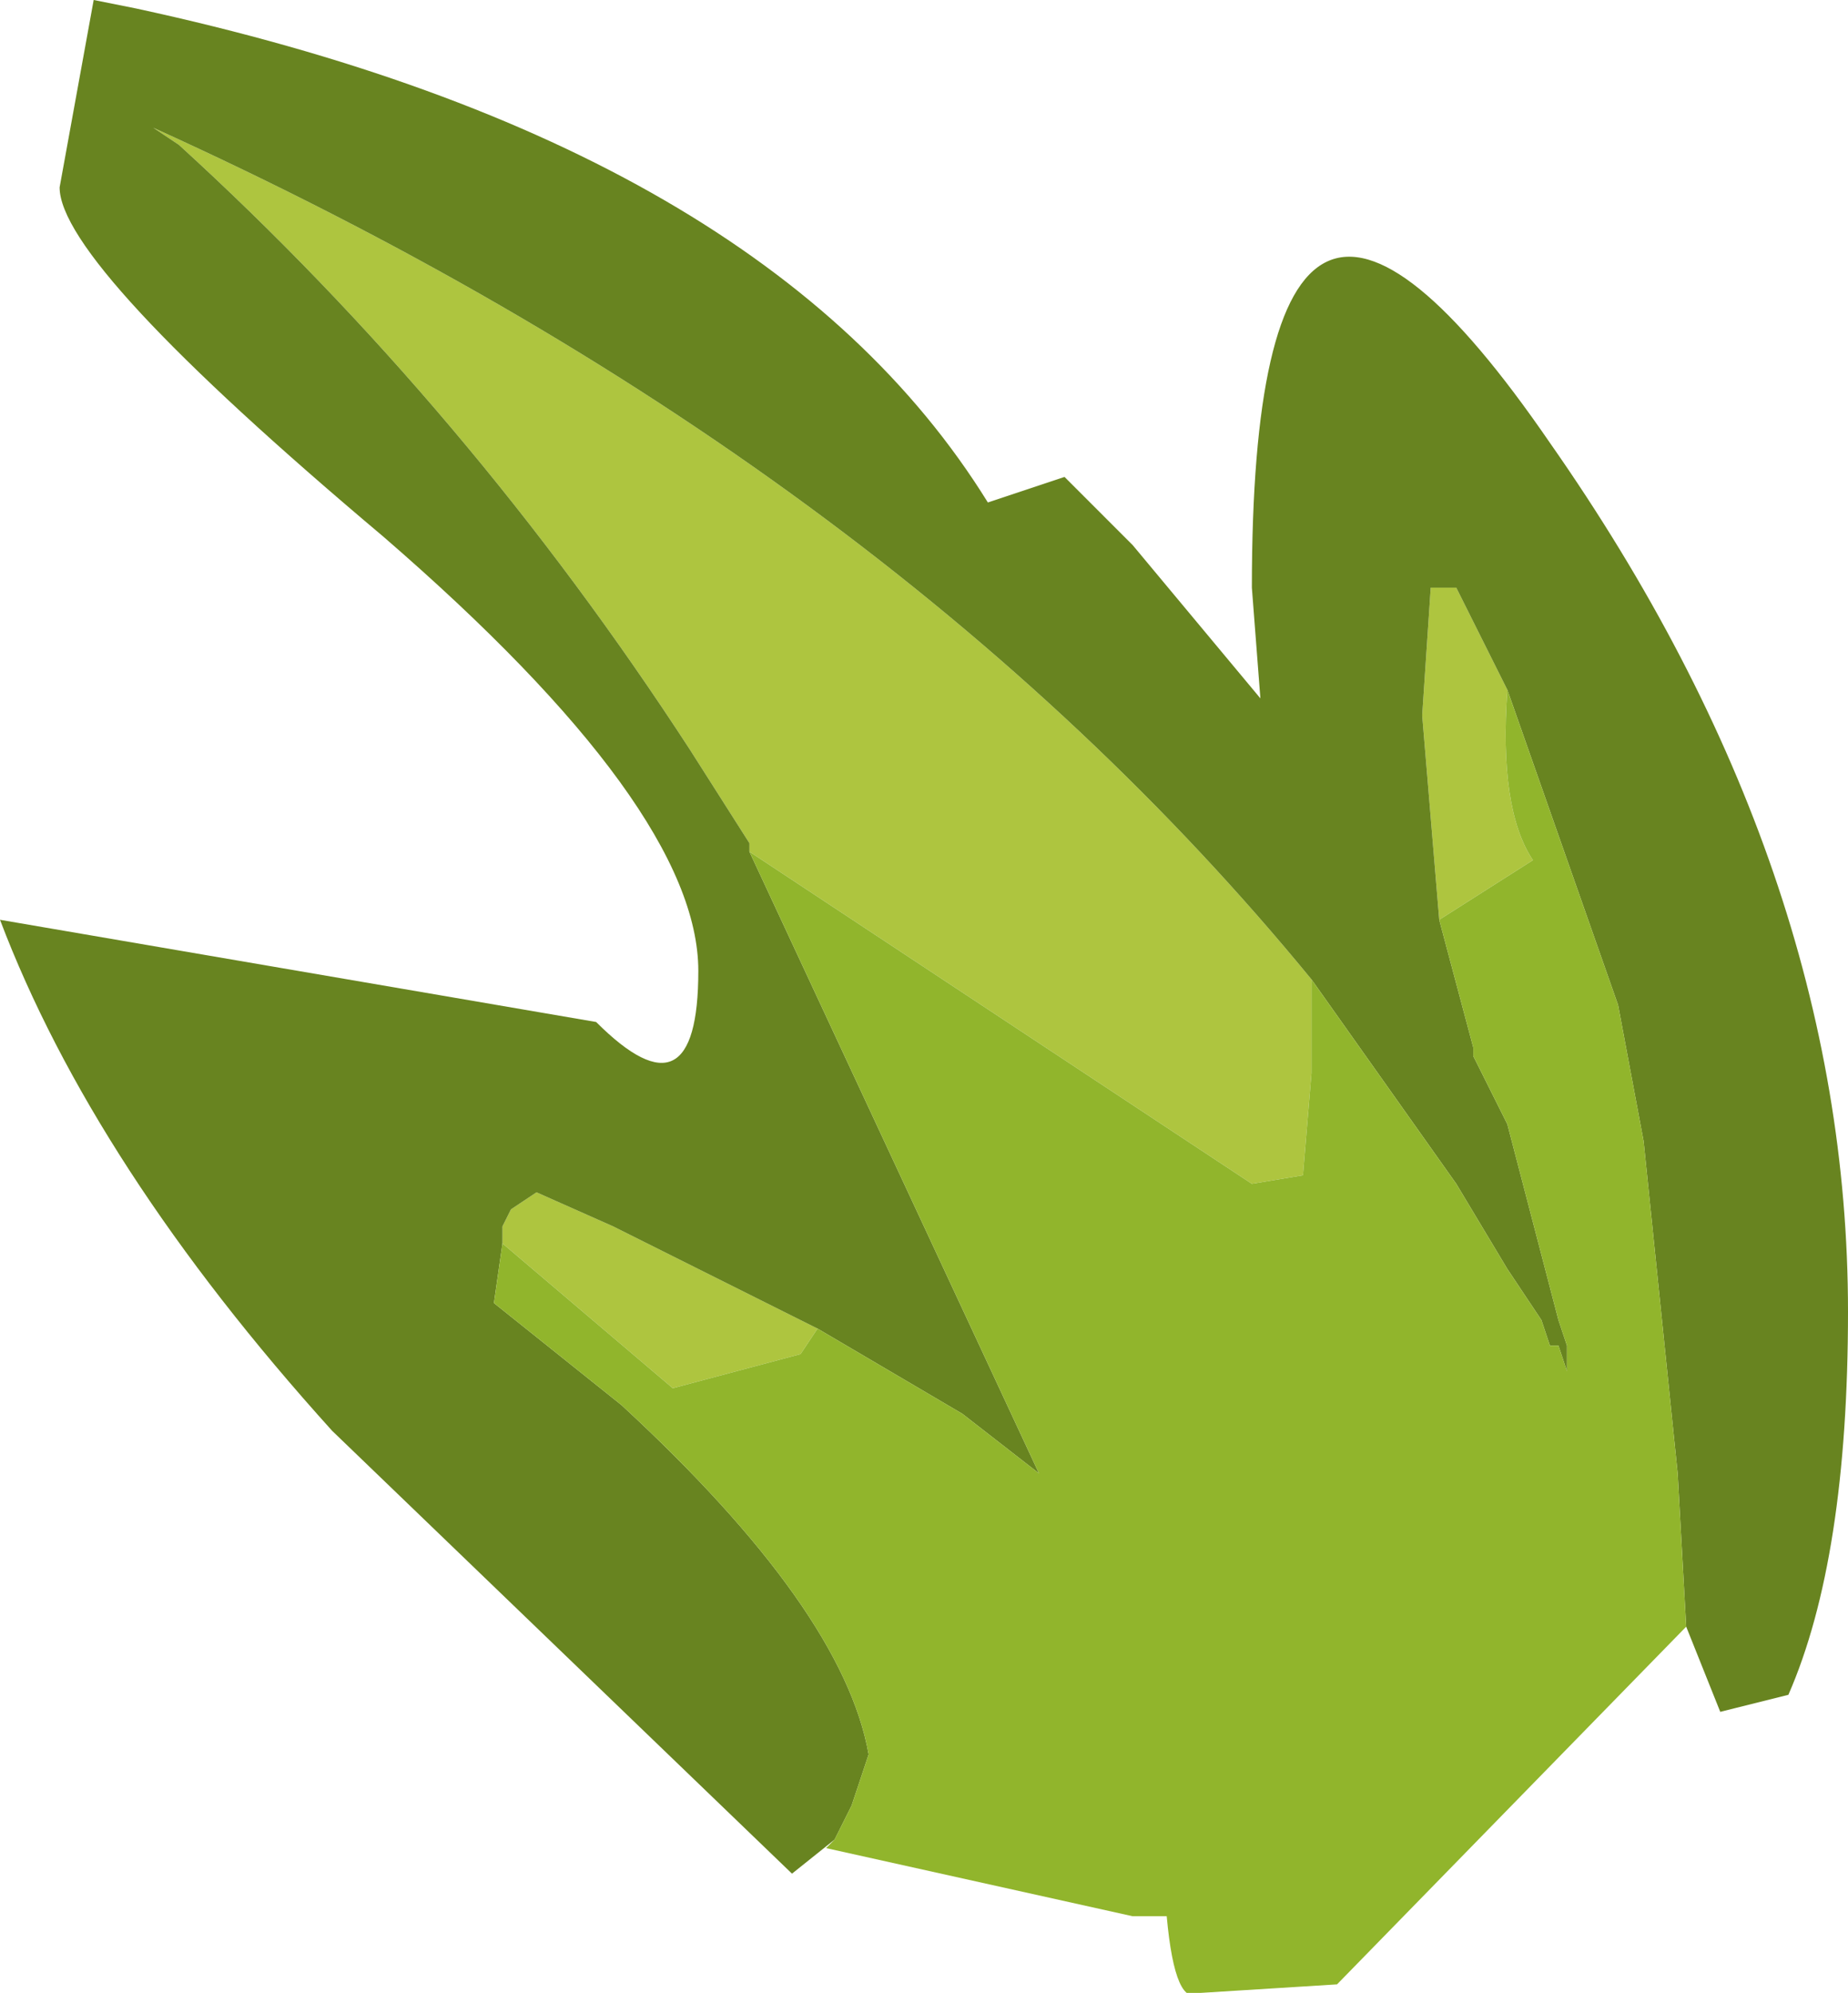 <?xml version="1.0" encoding="UTF-8" standalone="no"?>
<svg xmlns:ffdec="https://www.free-decompiler.com/flash" xmlns:xlink="http://www.w3.org/1999/xlink" ffdec:objectType="frame" height="11.7px" width="10.85px" xmlns="http://www.w3.org/2000/svg">
  <g transform="matrix(1.0, 0.0, 0.0, 1.0, -7.0, -0.95)">
    <use ffdec:characterId="2166" height="11.7" transform="matrix(1.0, 0.0, 0.0, 1.0, 7.0, 0.95)" width="10.85" xlink:href="#shape0"/>
  </g>
  <defs>
    <g id="shape0" transform="matrix(1.0, 0.0, 0.0, 1.0, -7.0, -0.95)">
      <path d="M15.85 5.0 Q15.8 5.7 16.0 6.0 L15.45 6.35 15.35 5.15 15.4 4.4 15.55 4.4 15.85 5.0 M14.7 6.7 L14.7 7.25 14.65 7.85 14.35 7.9 11.4 5.95 11.4 5.9 11.05 5.35 Q9.75 3.35 8.05 1.8 L7.9 1.7 Q12.2 3.65 14.7 6.7 M11.8 8.75 L11.7 8.9 10.95 9.1 9.95 8.25 9.95 8.15 10.0 8.05 10.15 7.95 10.6 8.15 11.8 8.75" fill="#aec53f" fill-rule="evenodd" stroke="none"/>
      <path d="M15.85 5.0 L15.55 4.4 15.4 4.4 15.35 5.15 15.45 6.35 15.65 7.1 15.65 7.15 15.85 7.55 16.15 8.7 16.2 8.85 16.2 9.0 16.15 8.85 16.1 8.85 16.05 8.7 15.85 8.4 15.55 7.9 14.7 6.7 Q12.2 3.65 7.9 1.7 L8.05 1.8 Q9.75 3.35 11.05 5.35 L11.4 5.9 11.4 5.95 13.1 9.6 12.65 9.25 11.8 8.75 10.6 8.15 10.15 7.95 10.0 8.05 9.95 8.15 9.95 8.25 9.9 8.6 10.65 9.2 Q11.95 10.4 12.1 11.25 L12.05 11.4 12.0 11.55 11.9 11.75 11.65 11.95 8.95 9.35 Q7.55 7.8 7.0 6.35 L10.5 6.95 Q11.1 7.55 11.1 6.65 11.1 5.7 9.25 4.1 7.35 2.5 7.35 2.05 L7.55 0.95 7.8 1.0 Q11.5 1.8 12.8 3.9 L13.25 3.75 13.65 4.15 14.4 5.05 14.35 4.4 Q14.35 1.0 16.1 3.55 17.85 6.05 17.85 8.65 17.85 10.1 17.5 10.9 L17.1 11.0 16.9 10.5 16.85 9.6 16.65 7.65 16.5 6.85 15.85 5.0" fill="#688420" fill-rule="evenodd" stroke="none"/>
      <path d="M15.45 6.35 L16.0 6.0 Q15.8 5.7 15.85 5.0 L16.5 6.85 16.65 7.65 16.85 9.6 16.9 10.5 14.85 12.6 14.05 12.65 Q13.9 12.75 13.85 12.2 L13.65 12.2 11.85 11.8 11.9 11.75 12.0 11.55 12.05 11.4 12.1 11.25 Q11.95 10.4 10.65 9.2 L9.9 8.6 9.95 8.25 10.95 9.1 11.7 8.9 11.8 8.75 12.65 9.25 13.1 9.6 11.4 5.95 14.35 7.9 14.65 7.85 14.7 7.25 14.7 6.7 15.55 7.9 15.85 8.4 16.05 8.7 16.1 8.85 16.15 8.85 16.2 9.0 16.2 8.85 16.15 8.7 15.85 7.55 15.65 7.15 15.65 7.1 15.45 6.35" fill="#91b52c" fill-rule="evenodd" stroke="none"/>
    </g>
  </defs>
</svg>
